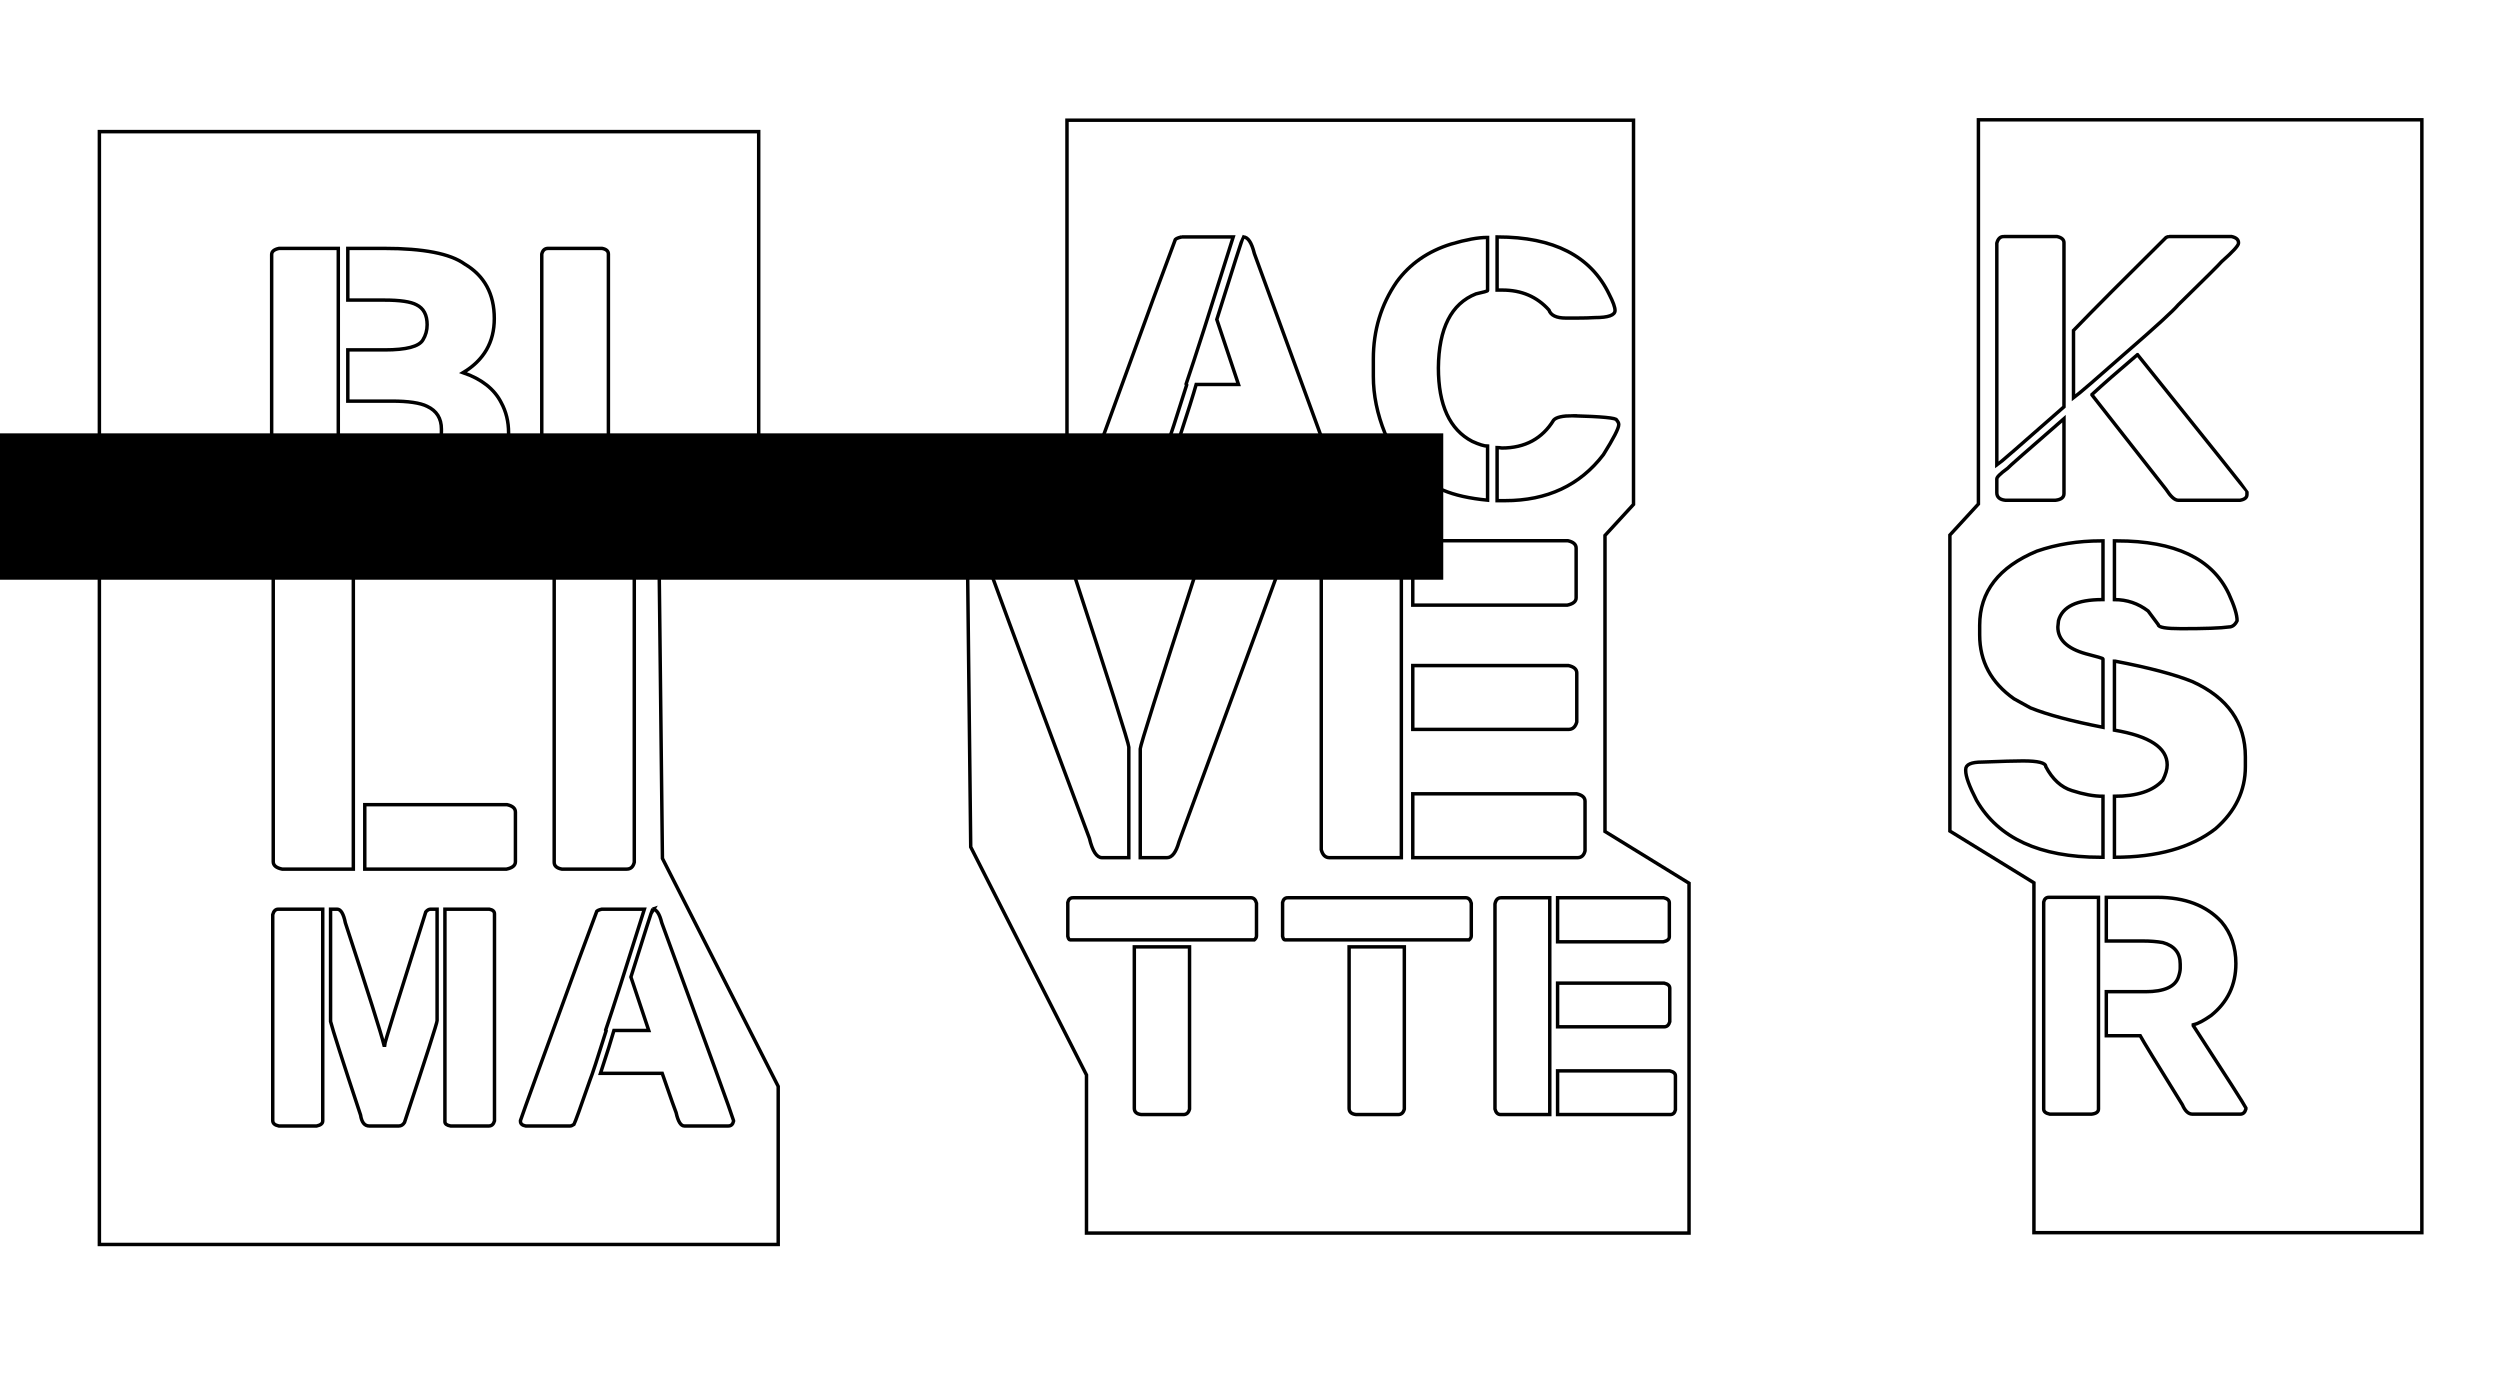 <?xml version="1.0" encoding="UTF-8" standalone="no"?>
<!-- Created with Inkscape (http://www.inkscape.org/) -->

<svg
   xmlns:dc="http://purl.org/dc/elements/1.1/"
   xmlns:cc="http://creativecommons.org/ns#"
   xmlns:rdf="http://www.w3.org/1999/02/22-rdf-syntax-ns#"
   xmlns:svg="http://www.w3.org/2000/svg"
   xmlns="http://www.w3.org/2000/svg"
   xmlns:sodipodi="http://sodipodi.sourceforge.net/DTD/sodipodi-0.dtd"
   xmlns:inkscape="http://www.inkscape.org/namespaces/inkscape"
   width="36in"
   height="20in"
   viewBox="0 0 914.4 508"
   version="1.1"
   id="svg8"
   inkscape:version="0.92.3 (2405546, 2018-03-11)"
   sodipodi:docname="blm_stencil.svg">
  <defs
     id="defs2" />
  <sodipodi:namedview
     id="base"
     pagecolor="#ffffff"
     bordercolor="#666666"
     borderopacity="1.0"
     inkscape:pageopacity="0.0"
     inkscape:pageshadow="2"
     inkscape:zoom="0.175"
     inkscape:cx="1892.6715"
     inkscape:cy="525.9234"
     inkscape:document-units="mm"
     inkscape:current-layer="layer1"
     showgrid="false"
     units="in"
     inkscape:window-width="1280"
     inkscape:window-height="998"
     inkscape:window-x="1280"
     inkscape:window-y="0"
     inkscape:window-maximized="1"
     showguides="true"
     inkscape:guide-bbox="true"
     inkscape:snap-global="true"
     inkscape:snap-page="false" />
  <g
     inkscape:label="Layer 1"
     inkscape:groupmode="layer"
     id="layer1"
     transform="translate(0,211)">
    <g
       id="g1001"
       transform="translate(36.349,-53.454)"
       style="stroke-width:1.27;stroke-miterlimit:4;stroke-dasharray:none">
      <path
         transform="matrix(0.265,0,0,0.265,0,-109.4)"
         id="path946"
         d="M 0,0 V 1536 H 936.932 V 1317.807 L 777.143,1003.143 772.092,554.572 H 910 V 0 Z"
         style="fill:none;stroke:#000000;stroke-width:4.8;stroke-linecap:butt;stroke-linejoin:miter;stroke-opacity:1;stroke-miterlimit:4;stroke-dasharray:none"
         inkscape:connector-curvature="0" />
      <path
         d="M 65.72,-66.693 H 87.384 V 29.758 H 65.333 Q 63.012,29.324 63.012,27.676 v -92.115 q 0,-1.691 2.708,-2.255 z m 25.146,0 h 13.347 q 21.471,0 29.401,5.725 10.832,6.419 10.832,19.95 0,12.924 -11.412,19.776 10.107,3.469 13.927,10.929 2.708,4.944 2.708,11.102 V 1.308 q 0,19.603 -21.084,26.368 -7.399,2.082 -14.894,2.082 H 90.866 V 10.849 h 19.73 q 14.507,0 14.507,-10.408 v -1.041 q 0,-5.898 -5.223,-8.327 -3.82,-1.908 -12.96,-1.908 H 90.866 v -18.735 h 13.54 q 11.799,0 13.927,-3.643 1.547,-2.515 1.547,-5.551 0,-5.378 -3.869,-7.286 -3.192,-1.735 -11.799,-1.735 H 90.866 Z"
         style="font-style:normal;font-variant:normal;font-weight:normal;font-stretch:normal;font-size:medium;line-height:1.25;font-family:'New Stencil tfb';-inkscape-font-specification:'New Stencil tfb';font-variant-ligatures:normal;font-variant-caps:normal;font-variant-numeric:normal;font-feature-settings:normal;text-align:center;letter-spacing:0px;word-spacing:0px;writing-mode:lr-tb;text-anchor:middle;fill:none;fill-opacity:1;stroke:#000000;stroke-width:1.27;stroke-miterlimit:4;stroke-dasharray:none;stroke-opacity:1"
         id="path43"
         inkscape:connector-curvature="0" />
      <path
         d="m 164.128,-66.693 h 19.73 q 2.321,0.433 2.321,2.082 v 94.37 h -21.664 q -2.708,-0.564 -2.708,-2.255 v -92.115 q 0.483,-2.082 2.321,-2.082 z m 25.533,76.849 h 43.328 q 2.515,0.564 2.515,2.255 v 15.092 q 0,1.691 -2.708,2.255 h -43.135 z"
         style="font-style:normal;font-variant:normal;font-weight:normal;font-stretch:normal;font-size:medium;line-height:1.25;font-family:'New Stencil tfb';-inkscape-font-specification:'New Stencil tfb';font-variant-ligatures:normal;font-variant-caps:normal;font-variant-numeric:normal;font-feature-settings:normal;text-align:center;letter-spacing:0px;word-spacing:0px;writing-mode:lr-tb;text-anchor:middle;fill:none;fill-opacity:1;stroke:#000000;stroke-width:1.27;stroke-miterlimit:4;stroke-dasharray:none;stroke-opacity:1"
         id="path45"
         inkscape:connector-curvature="0" />
      <path
         d="m 66.382,44.412 h 23.714 q 2.79,0.521 2.79,2.502 V 160.34 H 66.847 q -3.255,-0.678 -3.255,-2.711 V 46.914 q 0.581,-2.502 2.79,-2.502 z m 30.689,92.367 h 52.078 q 3.022,0.678 3.022,2.711 v 18.14 q 0,2.033 -3.255,2.711 H 97.07 Z"
         style="font-style:normal;font-variant:normal;font-weight:normal;font-stretch:normal;font-size:medium;line-height:1.25;font-family:'New Stencil tfb';-inkscape-font-specification:'New Stencil tfb';font-variant-ligatures:normal;font-variant-caps:normal;font-variant-numeric:normal;font-feature-settings:normal;text-align:center;letter-spacing:0px;word-spacing:0px;writing-mode:lr-tb;text-anchor:middle;fill:none;fill-opacity:1;stroke:#000000;stroke-width:1.27;stroke-miterlimit:4;stroke-dasharray:none;stroke-opacity:1"
         id="path53"
         inkscape:connector-curvature="0" />
      <path
         d="m 169.607,44.412 h 22.784 q 3.255,0.678 3.255,2.711 V 157.838 q -0.581,2.502 -2.79,2.502 H 169.142 q -2.79,-0.521 -2.79,-2.502 V 47.123 q 0,-2.033 3.255,-2.711 z"
         style="font-style:normal;font-variant:normal;font-weight:normal;font-stretch:normal;font-size:medium;line-height:1.25;font-family:'New Stencil tfb';-inkscape-font-specification:'New Stencil tfb';font-variant-ligatures:normal;font-variant-caps:normal;font-variant-numeric:normal;font-feature-settings:normal;text-align:center;letter-spacing:0px;word-spacing:0px;writing-mode:lr-tb;text-anchor:middle;fill:none;fill-opacity:1;stroke:#000000;stroke-width:1.27;stroke-miterlimit:4;stroke-dasharray:none;stroke-opacity:1"
         id="path55"
         inkscape:connector-curvature="0" />
      <path
         d="m 65.475,174.994 h 16.221 v 77.445 q 0,1.391 -2.226,1.854 H 65.634 q -2.226,-0.464 -2.226,-1.997 v -75.306 q 0.517,-1.997 2.067,-1.997 z m 19.084,0 h 2.386 q 2.028,0 3.022,4.992 12.564,38.33 14.154,44.784 h 0.159 q 0,-0.927 15.108,-48.778 0.835,-0.998 1.749,-0.998 h 2.386 v 40.791 q 0,1.177 -11.928,37.225 -0.795,1.284 -2.067,1.284 H 98.713 q -2.584,0 -3.181,-3.994 -9.86,-29.773 -10.973,-34.23 z m 41.826,0 h 16.221 q 1.908,0.357 1.908,1.712 v 75.734 q -0.517,1.854 -2.067,1.854 h -13.995 q -2.067,-0.357 -2.067,-1.569 z"
         style="font-style:normal;font-variant:normal;font-weight:normal;font-stretch:normal;font-size:medium;line-height:1.25;font-family:'New Stencil tfb';-inkscape-font-specification:'New Stencil tfb';font-variant-ligatures:normal;font-variant-caps:normal;font-variant-numeric:normal;font-feature-settings:normal;text-align:center;letter-spacing:0px;word-spacing:0px;writing-mode:lr-tb;text-anchor:middle;fill:none;fill-opacity:1;stroke:#000000;stroke-width:1.27;stroke-miterlimit:4;stroke-dasharray:none;stroke-opacity:1"
         id="path63"
         inkscape:connector-curvature="0" />
      <path
         d="m 183.756,174.994 h 15.585 q -10.337,33.018 -14.154,44.214 l 0.159,0.285 q -4.771,15.261 -5.884,17.971 -5.248,15.118 -5.884,16.259 -0.835,0.571 -1.431,0.571 h -16.221 q -1.908,-0.357 -1.908,-1.712 v -0.285 q 1.59,-4.778 21.31,-58.761 l 6.52,-17.543 q 0,-0.535 1.908,-0.998 z m 18.607,0 q 2.107,0 3.34,4.992 25.445,69.351 26.24,72.311 v 0.285 q -0.397,1.712 -1.908,1.712 h -16.062 q -1.948,0 -3.022,-4.849 -0.318,-0.642 -5.089,-14.405 h -22.583 q 3.658,-11.16 4.93,-15.689 h 12.723 l -6.52,-19.54 q 7.634,-24.425 7.952,-24.817 z"
         style="font-style:normal;font-variant:normal;font-weight:normal;font-stretch:normal;font-size:medium;line-height:1.25;font-family:'New Stencil tfb';-inkscape-font-specification:'New Stencil tfb';font-variant-ligatures:normal;font-variant-caps:normal;font-variant-numeric:normal;font-feature-settings:normal;text-align:center;letter-spacing:0px;word-spacing:0px;writing-mode:lr-tb;text-anchor:middle;fill:none;fill-opacity:1;stroke:#000000;stroke-width:1.27;stroke-miterlimit:4;stroke-dasharray:none;stroke-opacity:1"
         id="path65"
         inkscape:connector-curvature="0" />
    </g>
    <g
       id="g1017"
       transform="translate(275.259,-57.787)"
       style="stroke-width:1.27;stroke-miterlimit:4;stroke-dasharray:none">
      <path
         transform="matrix(0.265,0,0,0.265,0,-109.4)"
         id="path948"
         d="m 1691.949,0 v 530.285 l -39.367,42.857 v 408.572 l 115.99,71.428 V 1536 H 2304 V 0 Z"
         style="fill:none;stroke:#000000;stroke-width:4.8;stroke-linecap:butt;stroke-linejoin:miter;stroke-opacity:1;stroke-miterlimit:4;stroke-dasharray:none"
         inkscape:connector-curvature="0" />
      <path
         d="m 457.61,-66.693 h 19.536 q 2.515,0.564 2.515,2.255 V -4.416 Q 456.159,16.27 455.096,16.921 v -81.186 q 0.629,-2.429 2.515,-2.429 z m 60.544,0 h 22.825 q 2.515,0.564 2.515,2.255 v 0.174 q 0,1.301 -6.19,6.766 -0.967,1.214 -15.861,15.786 -2.66,3.209 -18.763,17.174 -16.683,14.745 -19.536,16.827 V -32.345 q 11.219,-11.623 33.85,-34.001 0.629,-0.347 1.161,-0.347 z m -11.606,43.195 q 40.04,49.787 40.04,50.134 v 1.041 q 0,1.648 -2.515,2.082 h -22.631 q -1.886,0 -4.449,-3.99 l -27.08,-34.521 v -0.173 q 5.755,-5.334 16.635,-14.572 z M 479.661,-0.079 V 27.329 q 0,2.082 -3.095,2.429 h -18.376 q -3.095,-0.347 -3.095,-2.776 v -5.031 q 0,-0.997 3.869,-3.816 0.483,-0.651 20.697,-18.215 z"
         style="font-style:normal;font-variant:normal;font-weight:normal;font-stretch:normal;font-size:medium;line-height:1.25;font-family:'New Stencil tfb';-inkscape-font-specification:'New Stencil tfb';font-variant-ligatures:normal;font-variant-caps:normal;font-variant-numeric:normal;font-feature-settings:normal;text-align:center;letter-spacing:0px;word-spacing:0px;writing-mode:lr-tb;text-anchor:middle;fill:none;fill-opacity:1;stroke:#000000;stroke-width:1.27;stroke-miterlimit:4;stroke-dasharray:none;stroke-opacity:1"
         id="path51"
         inkscape:connector-curvature="0" />
      <path
         d="m 493.233,44.621 h 0.697 V 66.097 h -0.233 q -13.949,0 -16.042,7.715 -0.233,1.824 -0.233,2.294 0,6.933 10.23,9.8 6.219,1.564 6.277,1.877 v 25.02 q -17.146,-3.336 -26.504,-7.089 l -6.044,-3.336 Q 448.827,93.515 448.827,79.024 v -3.545 q 0,-18.4 20.924,-27.105 10.869,-3.753 23.481,-3.753 z m 4.882,0 h 0.93 q 31.793,0 40.918,19.391 3.022,6.568 3.022,9.8 -1.104,2.294 -3.022,2.294 -4.359,0.626 -17.437,0.626 -8.37,0 -8.37,-1.46 l -3.72,-5.004 Q 504.973,66.097 498.115,66.097 Z m 0,43.994 h 0.233 q 18.599,3.545 28.364,7.506 19.297,8.809 19.297,27.522 v 3.545 q 0,13.188 -10.927,22.727 -13.426,10.425 -36.966,10.425 v -22.31 q 12.38,0 17.669,-5.838 1.627,-3.232 1.627,-5.63 0,-9.435 -19.297,-12.719 z m -33.478,36.488 q 8.37,0 8.37,2.085 3.662,6.933 9.532,8.757 6.393,2.085 11.392,2.085 v 22.31 h -0.93 q -33.304,0 -45.335,-20.85 -3.952,-7.662 -3.952,-10.842 v -0.417 q 0,-2.711 6.045,-2.711 10.753,-0.417 14.879,-0.417 z"
         style="font-style:normal;font-variant:normal;font-weight:normal;font-stretch:normal;font-size:medium;line-height:1.25;font-family:'New Stencil tfb';-inkscape-font-specification:'New Stencil tfb';font-variant-ligatures:normal;font-variant-caps:normal;font-variant-numeric:normal;font-feature-settings:normal;text-align:center;letter-spacing:0px;word-spacing:0px;writing-mode:lr-tb;text-anchor:middle;fill:none;fill-opacity:1;stroke:#000000;stroke-width:1.27;stroke-miterlimit:4;stroke-dasharray:none;stroke-opacity:1"
         id="path61"
         inkscape:connector-curvature="0" />
      <path
         d="m 474.15,174.994 h 18.13 v 77.445 q 0,1.569 -2.545,1.854 h -15.267 q -2.226,-0.464 -2.226,-1.854 v -75.734 q 0.397,-1.712 1.908,-1.712 z m 20.992,0 h 18.607 q 15.267,0 23.537,8.985 5.248,6.204 5.248,15.261 0,11.695 -9.065,18.969 -4.016,2.817 -6.52,3.423 v 0.285 q 18.448,28.382 19.243,30.094 v 0.428 q -0.517,1.854 -2.067,1.854 h -17.494 q -2.187,0 -3.658,-3.423 -14.114,-22.784 -15.426,-25.245 h -12.405 v -16.117 h 14.313 q 10.297,0 12.086,-5.42 0.636,-1.89 0.636,-3.138 v -1.569 q 0,-6.062 -6.361,-7.844 -3.26,-0.571 -7.316,-0.571 h -13.359 z"
         style="font-style:normal;font-variant:normal;font-weight:normal;font-stretch:normal;font-size:medium;line-height:1.25;font-family:'New Stencil tfb';-inkscape-font-specification:'New Stencil tfb';font-variant-ligatures:normal;font-variant-caps:normal;font-variant-numeric:normal;font-feature-settings:normal;text-align:center;letter-spacing:0px;word-spacing:0px;writing-mode:lr-tb;text-anchor:middle;fill:none;fill-opacity:1;stroke:#000000;stroke-width:1.27;stroke-miterlimit:4;stroke-dasharray:none;stroke-opacity:1"
         id="path73"
         inkscape:connector-curvature="0" />
    </g>
    <flowRoot
       xml:space="preserve"
       id="flowRoot23"
       style="font-style:normal;font-variant:normal;font-weight:normal;font-stretch:normal;font-size:18.667px;line-height:1.25;font-family:sans-serif;-inkscape-font-specification:'sans-serif, Normal';font-variant-ligatures:normal;font-variant-caps:normal;font-variant-numeric:normal;font-feature-settings:normal;text-align:center;letter-spacing:0px;word-spacing:0px;writing-mode:lr-tb;text-anchor:middle;fill:#000000;fill-opacity:1;stroke:none"
       transform="matrix(0.265,0,0,0.265,0,-109.4)"><flowRegion
         id="flowRegion25"><rect
           id="rect27"
           width="2084.955"
           height="202.03"
           x="-92.934"
           y="214.72" /></flowRegion><flowPara
         id="flowPara29"></flowPara></flowRoot>    <flowRoot
       transform="matrix(4.789,0,0,4.789,1342.466,1323.911)"
       style="font-style:normal;font-variant:normal;font-weight:normal;font-stretch:normal;font-size:18.667px;line-height:1.25;font-family:sans-serif;-inkscape-font-specification:'sans-serif, Normal';font-variant-ligatures:normal;font-variant-caps:normal;font-variant-numeric:normal;font-feature-settings:normal;text-align:center;letter-spacing:0px;word-spacing:0px;writing-mode:lr-tb;text-anchor:middle;fill:#000000;fill-opacity:1;stroke:none"
       id="flowRoot41"
       xml:space="preserve"><flowRegion
         id="flowRegion33"><rect
           y="-106.052"
           x="-805.714"
           height="711.429"
           width="1051.429"
           id="rect31" /></flowRegion><flowPara
         style="font-style:normal;font-variant:normal;font-weight:normal;font-stretch:normal;font-family:'New Stencil tfb';-inkscape-font-specification:'New Stencil tfb'"
         id="flowPara35">BLACK</flowPara><flowPara
         style="font-style:normal;font-variant:normal;font-weight:normal;font-stretch:normal;font-family:'New Stencil tfb';-inkscape-font-specification:'New Stencil tfb'"
         id="flowPara37">LIVES</flowPara><flowPara
         style="font-style:normal;font-variant:normal;font-weight:normal;font-stretch:normal;font-family:'New Stencil tfb';-inkscape-font-specification:'New Stencil tfb'"
         id="flowPara39">MATTER</flowPara></flowRoot>    <g
       id="g1011"
       transform="translate(149.108,-57.636)"
       style="stroke-width:1.27;stroke-miterlimit:4;stroke-dasharray:none">
      <path
         d="m 282.991,-66.693 h 18.956 q -12.573,40.159 -17.215,53.777 l 0.194,0.347 q -5.803,18.562 -7.157,21.858 -6.383,18.388 -7.157,19.776 -1.016,0.694 -1.741,0.694 h -19.73 q -2.321,-0.434 -2.321,-2.082 v -0.347 q 1.934,-5.811 25.92,-71.471 l 7.931,-21.337 q 0,-0.651 2.321,-1.214 z m 22.631,0 q 2.563,0 4.062,6.072 30.949,84.352 31.916,87.951 v 0.347 q -0.483,2.082 -2.321,2.082 h -19.536 q -2.369,0 -3.675,-5.898 -0.387,-0.781 -6.19,-17.521 H 282.41 q 4.449,-13.574 5.996,-19.082 h 15.474 l -7.931,-23.766 q 9.285,-29.707 9.671,-30.185 z"
         style="font-style:normal;font-variant:normal;font-weight:normal;font-stretch:normal;font-size:medium;line-height:1.25;font-family:'New Stencil tfb';-inkscape-font-specification:'New Stencil tfb';font-variant-ligatures:normal;font-variant-caps:normal;font-variant-numeric:normal;font-feature-settings:normal;text-align:center;letter-spacing:0px;word-spacing:0px;writing-mode:lr-tb;text-anchor:middle;fill:none;fill-opacity:1;stroke:#000000;stroke-width:1.27;stroke-miterlimit:4;stroke-dasharray:none;stroke-opacity:1"
         id="path47"
         inkscape:connector-curvature="0" />
      <path
         d="m 398.469,-66.693 h 0.194 q 30.755,0 40.814,20.99 2.128,4.12 2.128,5.898 0,2.602 -7.35,2.602 -2.853,0.174 -6.577,0.174 h -4.062 q -5.174,0 -6.19,-2.949 -6.528,-7.286 -17.022,-7.286 h -1.934 z m -3.482,0.174 v 19.429 q -0.048,0.304 -4.255,1.214 -13.54,5.378 -13.734,27.062 0,20.427 12.38,26.888 3.82,1.735 5.609,1.735 V 29.585 Q 385.074,28.631 378.739,25.942 364.57,19.914 357.462,5.125 353.206,-5.457 353.206,-15.692 v -6.419 q 0,-15.699 8.511,-28.103 7.205,-9.931 19.923,-13.878 8.172,-2.429 13.347,-2.429 z M 426.129,-1.294 q 16.055,0.434 16.055,1.561 0.774,0.911 0.774,1.561 v 0.173 q 0,1.952 -5.609,10.929 -12.863,16.827 -35.978,16.827 h -2.901 V 10.329 q 0.677,0 1.741,0.173 12.67,0 18.956,-10.235 1.451,-1.561 6.963,-1.561 z"
         style="font-style:normal;font-variant:normal;font-weight:normal;font-stretch:normal;font-size:medium;line-height:1.25;font-family:'New Stencil tfb';-inkscape-font-specification:'New Stencil tfb';font-variant-ligatures:normal;font-variant-caps:normal;font-variant-numeric:normal;font-feature-settings:normal;text-align:center;letter-spacing:0px;word-spacing:0px;writing-mode:lr-tb;text-anchor:middle;fill:none;fill-opacity:1;stroke:#000000;stroke-width:1.27;stroke-miterlimit:4;stroke-dasharray:none;stroke-opacity:1"
         id="path49"
         inkscape:connector-curvature="0" />
      <path
         d="m 213.083,44.412 h 24.644 q 3.022,0 4.65,8.132 21.389,65.366 21.389,67.346 v 40.449 h -9.765 q -2.964,0 -4.65,-7.089 Q 210.293,48.53 210.293,47.54 v -0.626 q 0.582,-2.502 2.79,-2.502 z m 81.139,0 h 24.411 q 2.79,0.521 2.79,2.502 v 0.417 q 0,0.573 -39.291,107.17 -1.627,5.838 -4.417,5.838 h -9.765 v -39.824 q 0,-1.72 19.994,-63.385 3.429,-12.302 4.882,-12.302 0.756,-0.417 1.395,-0.417 z"
         style="font-style:normal;font-variant:normal;font-weight:normal;font-stretch:normal;font-size:medium;line-height:1.25;font-family:'New Stencil tfb';-inkscape-font-specification:'New Stencil tfb';font-variant-ligatures:normal;font-variant-caps:normal;font-variant-numeric:normal;font-feature-settings:normal;text-align:center;letter-spacing:0px;word-spacing:0px;writing-mode:lr-tb;text-anchor:middle;fill:none;fill-opacity:1;stroke:#000000;stroke-width:1.27;stroke-miterlimit:4;stroke-dasharray:none;stroke-opacity:1"
         id="path57"
         inkscape:connector-curvature="0" />
      <path
         d="m 337.407,44.412 h 26.039 V 160.34 h -26.271 q -2.267,0 -3.022,-2.919 V 47.748 q 0.639,-3.336 3.255,-3.336 z m 30.224,0 h 56.727 q 3.022,0.678 3.022,2.711 v 18.14 q 0,2.033 -3.255,2.711 h -56.495 z m 0,45.662 h 56.96 q 3.022,0.678 3.022,2.711 v 17.931 q -0.756,2.711 -3.022,2.711 h -56.96 z m 0,46.913 h 59.982 q 3.022,0.678 3.022,2.711 v 18.14 q -0.581,2.502 -2.79,2.502 h -60.215 z"
         style="font-style:normal;font-variant:normal;font-weight:normal;font-stretch:normal;font-size:medium;line-height:1.25;font-family:'New Stencil tfb';-inkscape-font-specification:'New Stencil tfb';font-variant-ligatures:normal;font-variant-caps:normal;font-variant-numeric:normal;font-feature-settings:normal;text-align:center;letter-spacing:0px;word-spacing:0px;writing-mode:lr-tb;text-anchor:middle;fill:none;fill-opacity:1;stroke:#000000;stroke-width:1.27;stroke-miterlimit:4;stroke-dasharray:none;stroke-opacity:1"
         id="path59"
         inkscape:connector-curvature="0" />
      <path
         d="m 243.354,174.994 h 65.045 q 1.551,0 2.067,1.997 v 11.98 q 0,0.749 -0.795,1.426 h -67.43 q -0.477,0 -0.795,-1.284 v -12.408 q 0.397,-1.712 1.908,-1.712 z m 22.424,17.971 h 20.197 v 59.332 q -0.517,1.997 -2.226,1.997 h -15.426 q -2.545,-0.285 -2.545,-2.282 z"
         style="font-style:normal;font-variant:normal;font-weight:normal;font-stretch:normal;font-size:medium;line-height:1.25;font-family:'New Stencil tfb';-inkscape-font-specification:'New Stencil tfb';font-variant-ligatures:normal;font-variant-caps:normal;font-variant-numeric:normal;font-feature-settings:normal;text-align:center;letter-spacing:0px;word-spacing:0px;writing-mode:lr-tb;text-anchor:middle;fill:none;fill-opacity:1;stroke:#000000;stroke-width:1.27;stroke-miterlimit:4;stroke-dasharray:none;stroke-opacity:1"
         id="path67"
         inkscape:connector-curvature="0" />
      <path
         d="m 321.916,174.994 h 65.045 q 1.551,0 2.067,1.997 v 11.98 q 0,0.749 -0.795,1.426 h -67.43 q -0.477,0 -0.795,-1.284 v -12.408 q 0.397,-1.712 1.908,-1.712 z m 22.424,17.971 h 20.197 v 59.332 q -0.517,1.997 -2.226,1.997 h -15.426 q -2.545,-0.285 -2.545,-2.282 z"
         style="font-style:normal;font-variant:normal;font-weight:normal;font-stretch:normal;font-size:medium;line-height:1.25;font-family:'New Stencil tfb';-inkscape-font-specification:'New Stencil tfb';font-variant-ligatures:normal;font-variant-caps:normal;font-variant-numeric:normal;font-feature-settings:normal;text-align:center;letter-spacing:0px;word-spacing:0px;writing-mode:lr-tb;text-anchor:middle;fill:none;fill-opacity:1;stroke:#000000;stroke-width:1.27;stroke-miterlimit:4;stroke-dasharray:none;stroke-opacity:1"
         id="path69"
         inkscape:connector-curvature="0" />
      <path
         d="m 399.922,174.994 h 17.812 v 79.299 h -17.971 q -1.551,0 -2.067,-1.997 v -75.021 q 0.437,-2.282 2.226,-2.282 z m 20.674,0 h 38.804 q 2.067,0.464 2.067,1.854 v 12.408 q 0,1.391 -2.226,1.854 h -38.645 z m 0,31.235 h 38.963 q 2.067,0.464 2.067,1.854 v 12.266 q -0.517,1.854 -2.067,1.854 h -38.963 z m 0,32.091 h 41.031 q 2.067,0.464 2.067,1.854 v 12.408 q -0.397,1.712 -1.908,1.712 h -41.19 z"
         style="font-style:normal;font-variant:normal;font-weight:normal;font-stretch:normal;font-size:medium;line-height:1.25;font-family:'New Stencil tfb';-inkscape-font-specification:'New Stencil tfb';font-variant-ligatures:normal;font-variant-caps:normal;font-variant-numeric:normal;font-feature-settings:normal;text-align:center;letter-spacing:0px;word-spacing:0px;writing-mode:lr-tb;text-anchor:middle;fill:none;fill-opacity:1;stroke:#000000;stroke-width:1.27;stroke-miterlimit:4;stroke-dasharray:none;stroke-opacity:1"
         id="path71"
         inkscape:connector-curvature="0" />
      <path
         transform="matrix(0.265,0,0,0.265,0,-109.4)"
         id="path942"
         d="M 910,0 V 554.572 H 772.092 l 5.051,448.57 159.789,314.664 V 1536 H 1768.572 V 1053.143 L 1652.582,981.715 V 573.143 l 39.367,-42.857 V 0 Z"
         style="fill:none;stroke:#000000;stroke-width:4.8;stroke-linecap:butt;stroke-linejoin:miter;stroke-opacity:1;stroke-miterlimit:4;stroke-dasharray:none"
         inkscape:connector-curvature="0" />
    </g>
  </g>
</svg>
